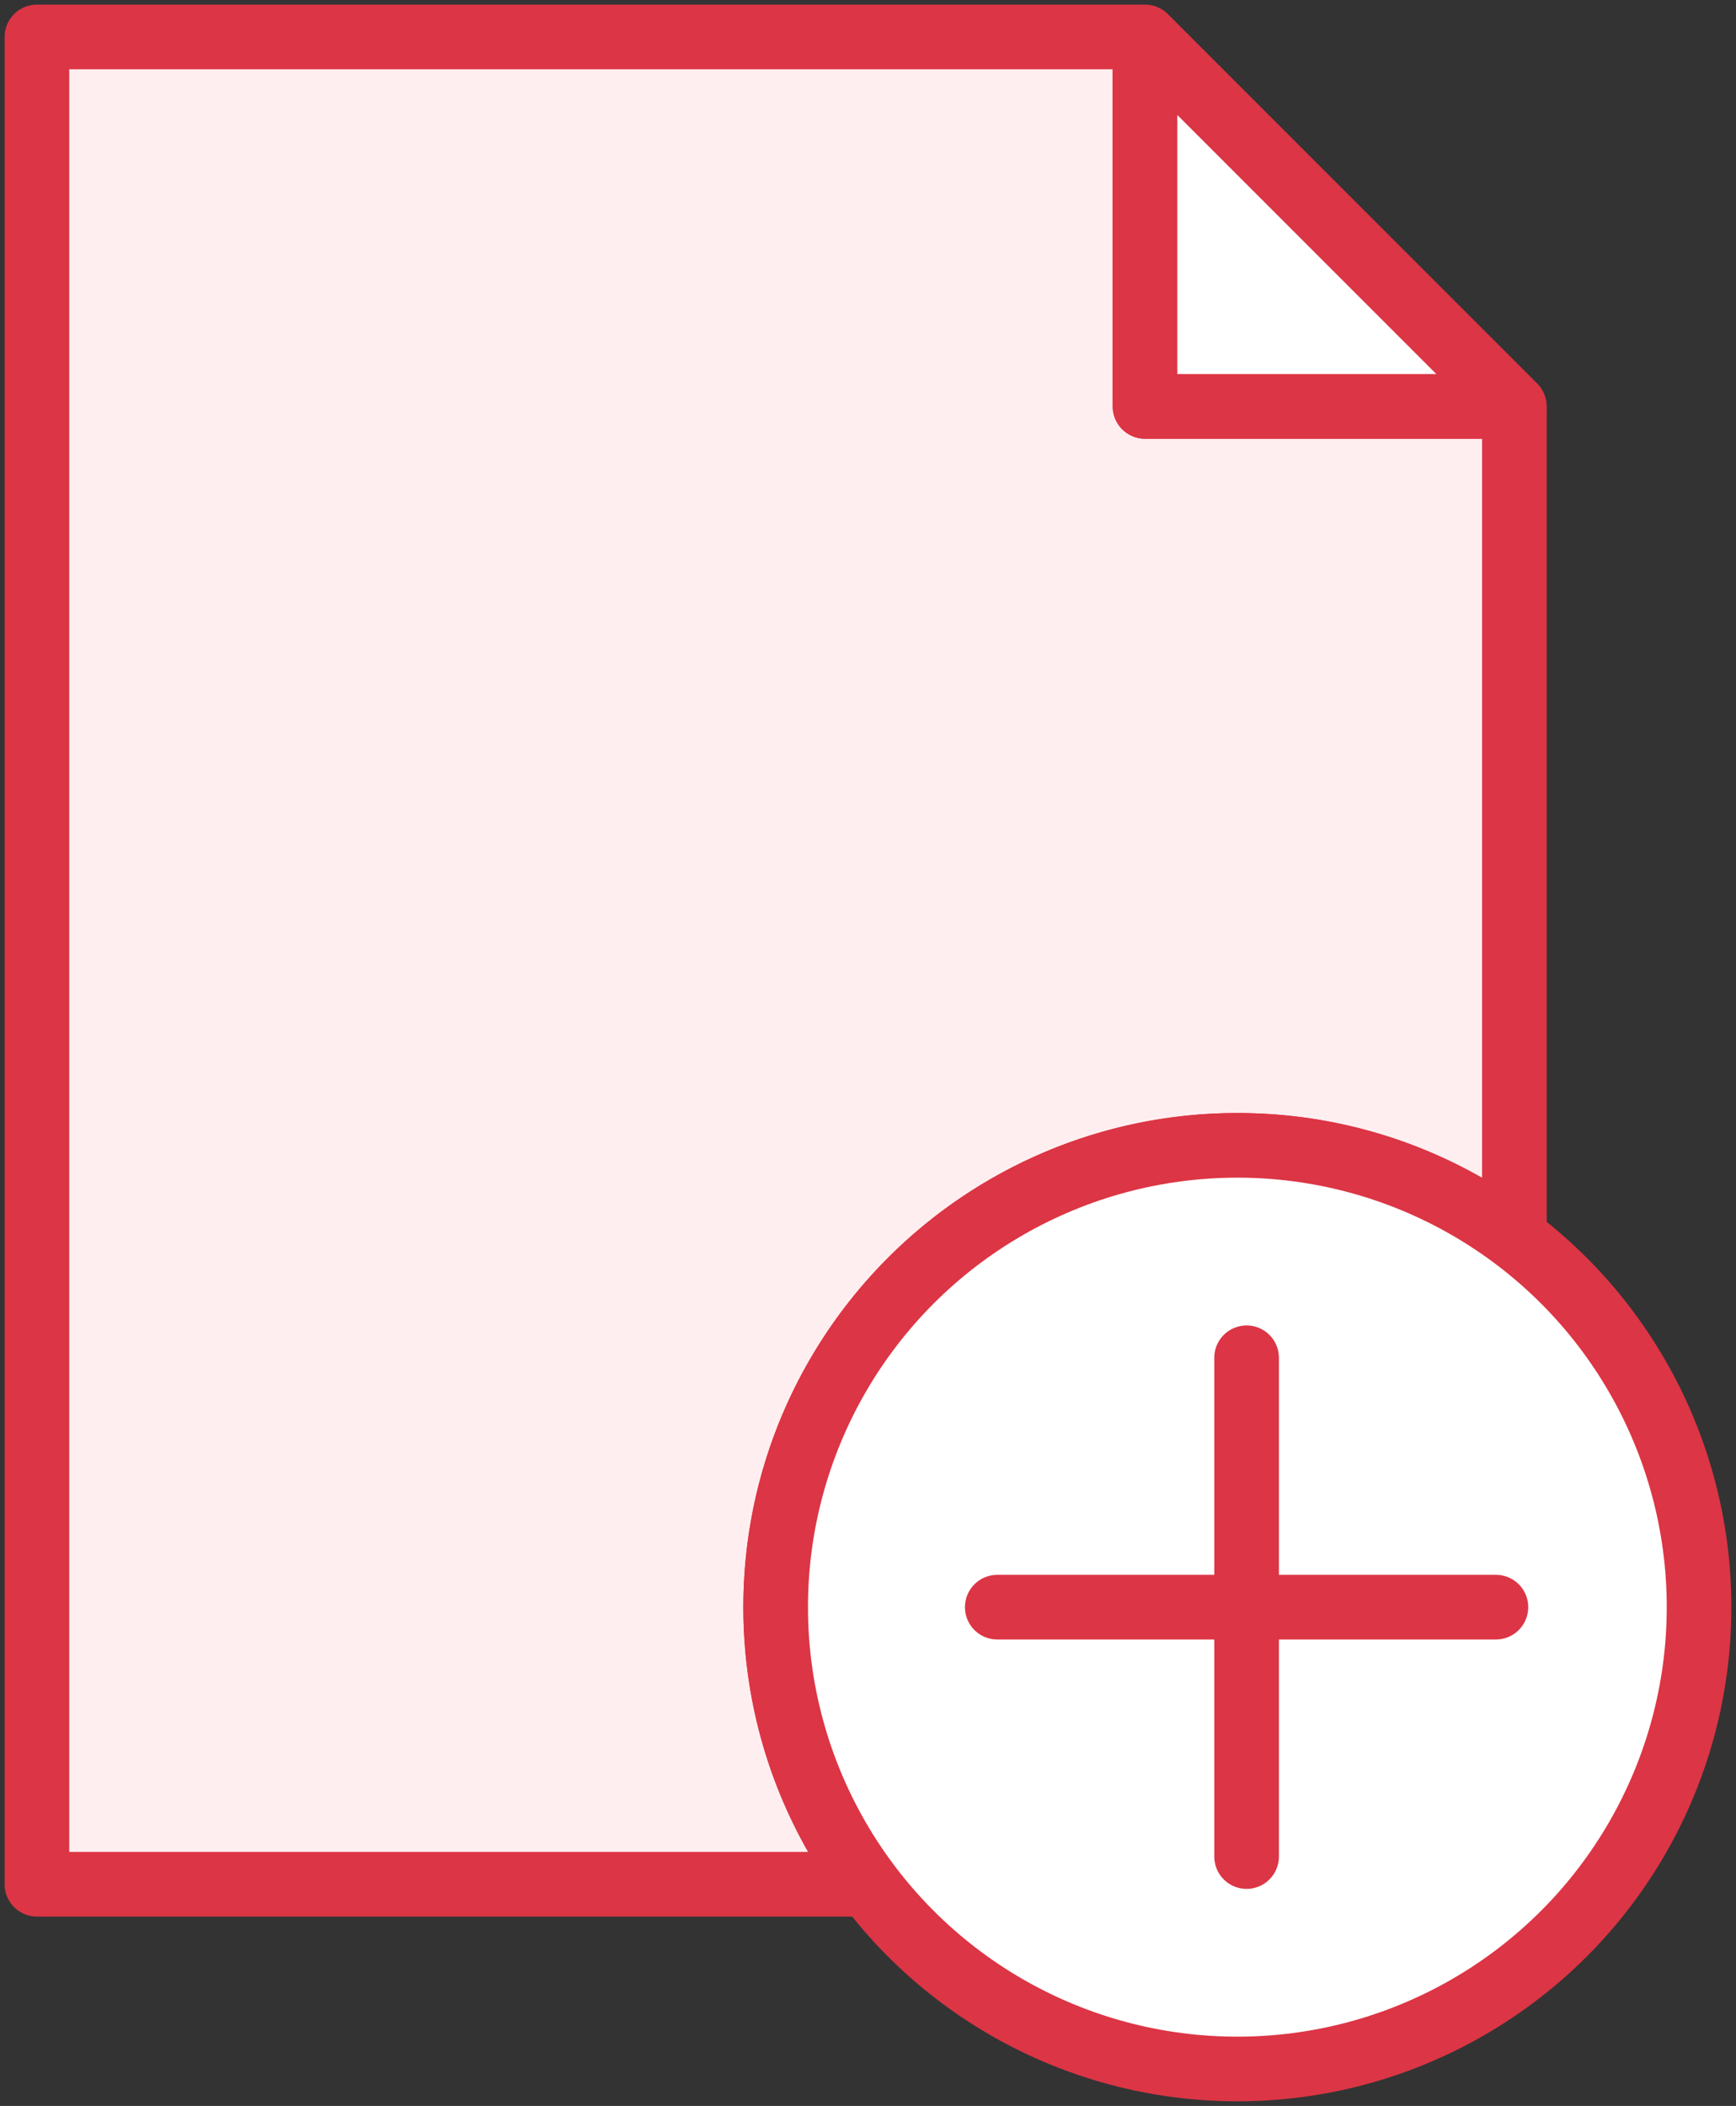 <?xml version="1.0" encoding="UTF-8"?>
<svg width="94px" height="114px" viewBox="0 0 94 114" version="1.1" xmlns="http://www.w3.org/2000/svg" xmlns:xlink="http://www.w3.org/1999/xlink">
    <rect x="0" y="0" width="94" height="114" fill="#333333" stroke="none"/>
    <!-- Generator: Sketch 46.2 (44496) - http://www.bohemiancoding.com/sketch -->
    <title>files-2</title>
    <desc>Created with Sketch.</desc>
    <defs></defs>
    <g id="ALL" stroke="none" stroke-width="1" fill="none" fill-rule="evenodd" stroke-linecap="round" stroke-linejoin="round">
        <g id="Primary" transform="translate(-2437, -20541)" stroke="#DC3545" stroke-width="3.5">
            <g id="Group-15" transform="translate(200, 200)">
                <g id="files-2" transform="translate(2239, 20343)">
                    <path d="M44.998,100 L2.70108432e-07,100 L0,0 L59.77,0 L60,0.23 L60,0.23 L60,20 L79.798,20 L80,20.202 L80,64.998 C75.822,61.86 70.628,60 65,60 C51.193,60 40,71.193 40,85 C40,90.628 41.86,95.822 44.998,100 L44.998,100 Z" id="Layer-1" fill="#FFEEEF"></path>
                    <circle id="Layer-2" fill="#FFFFFF" cx="65" cy="85" r="25"></circle>
                    <polygon id="Layer-3" fill="#FFFFFF" points="60 0 80 20 60 20"></polygon>
                    <path d="M65.5,71.5 L65.5,98.5" id="Layer-4" fill="#FFEEEF"></path>
                    <path d="M79,85 L52,85" id="Layer-5" fill="#FFEEEF"></path>
                </g>
            </g>
        </g>
    </g>
</svg>